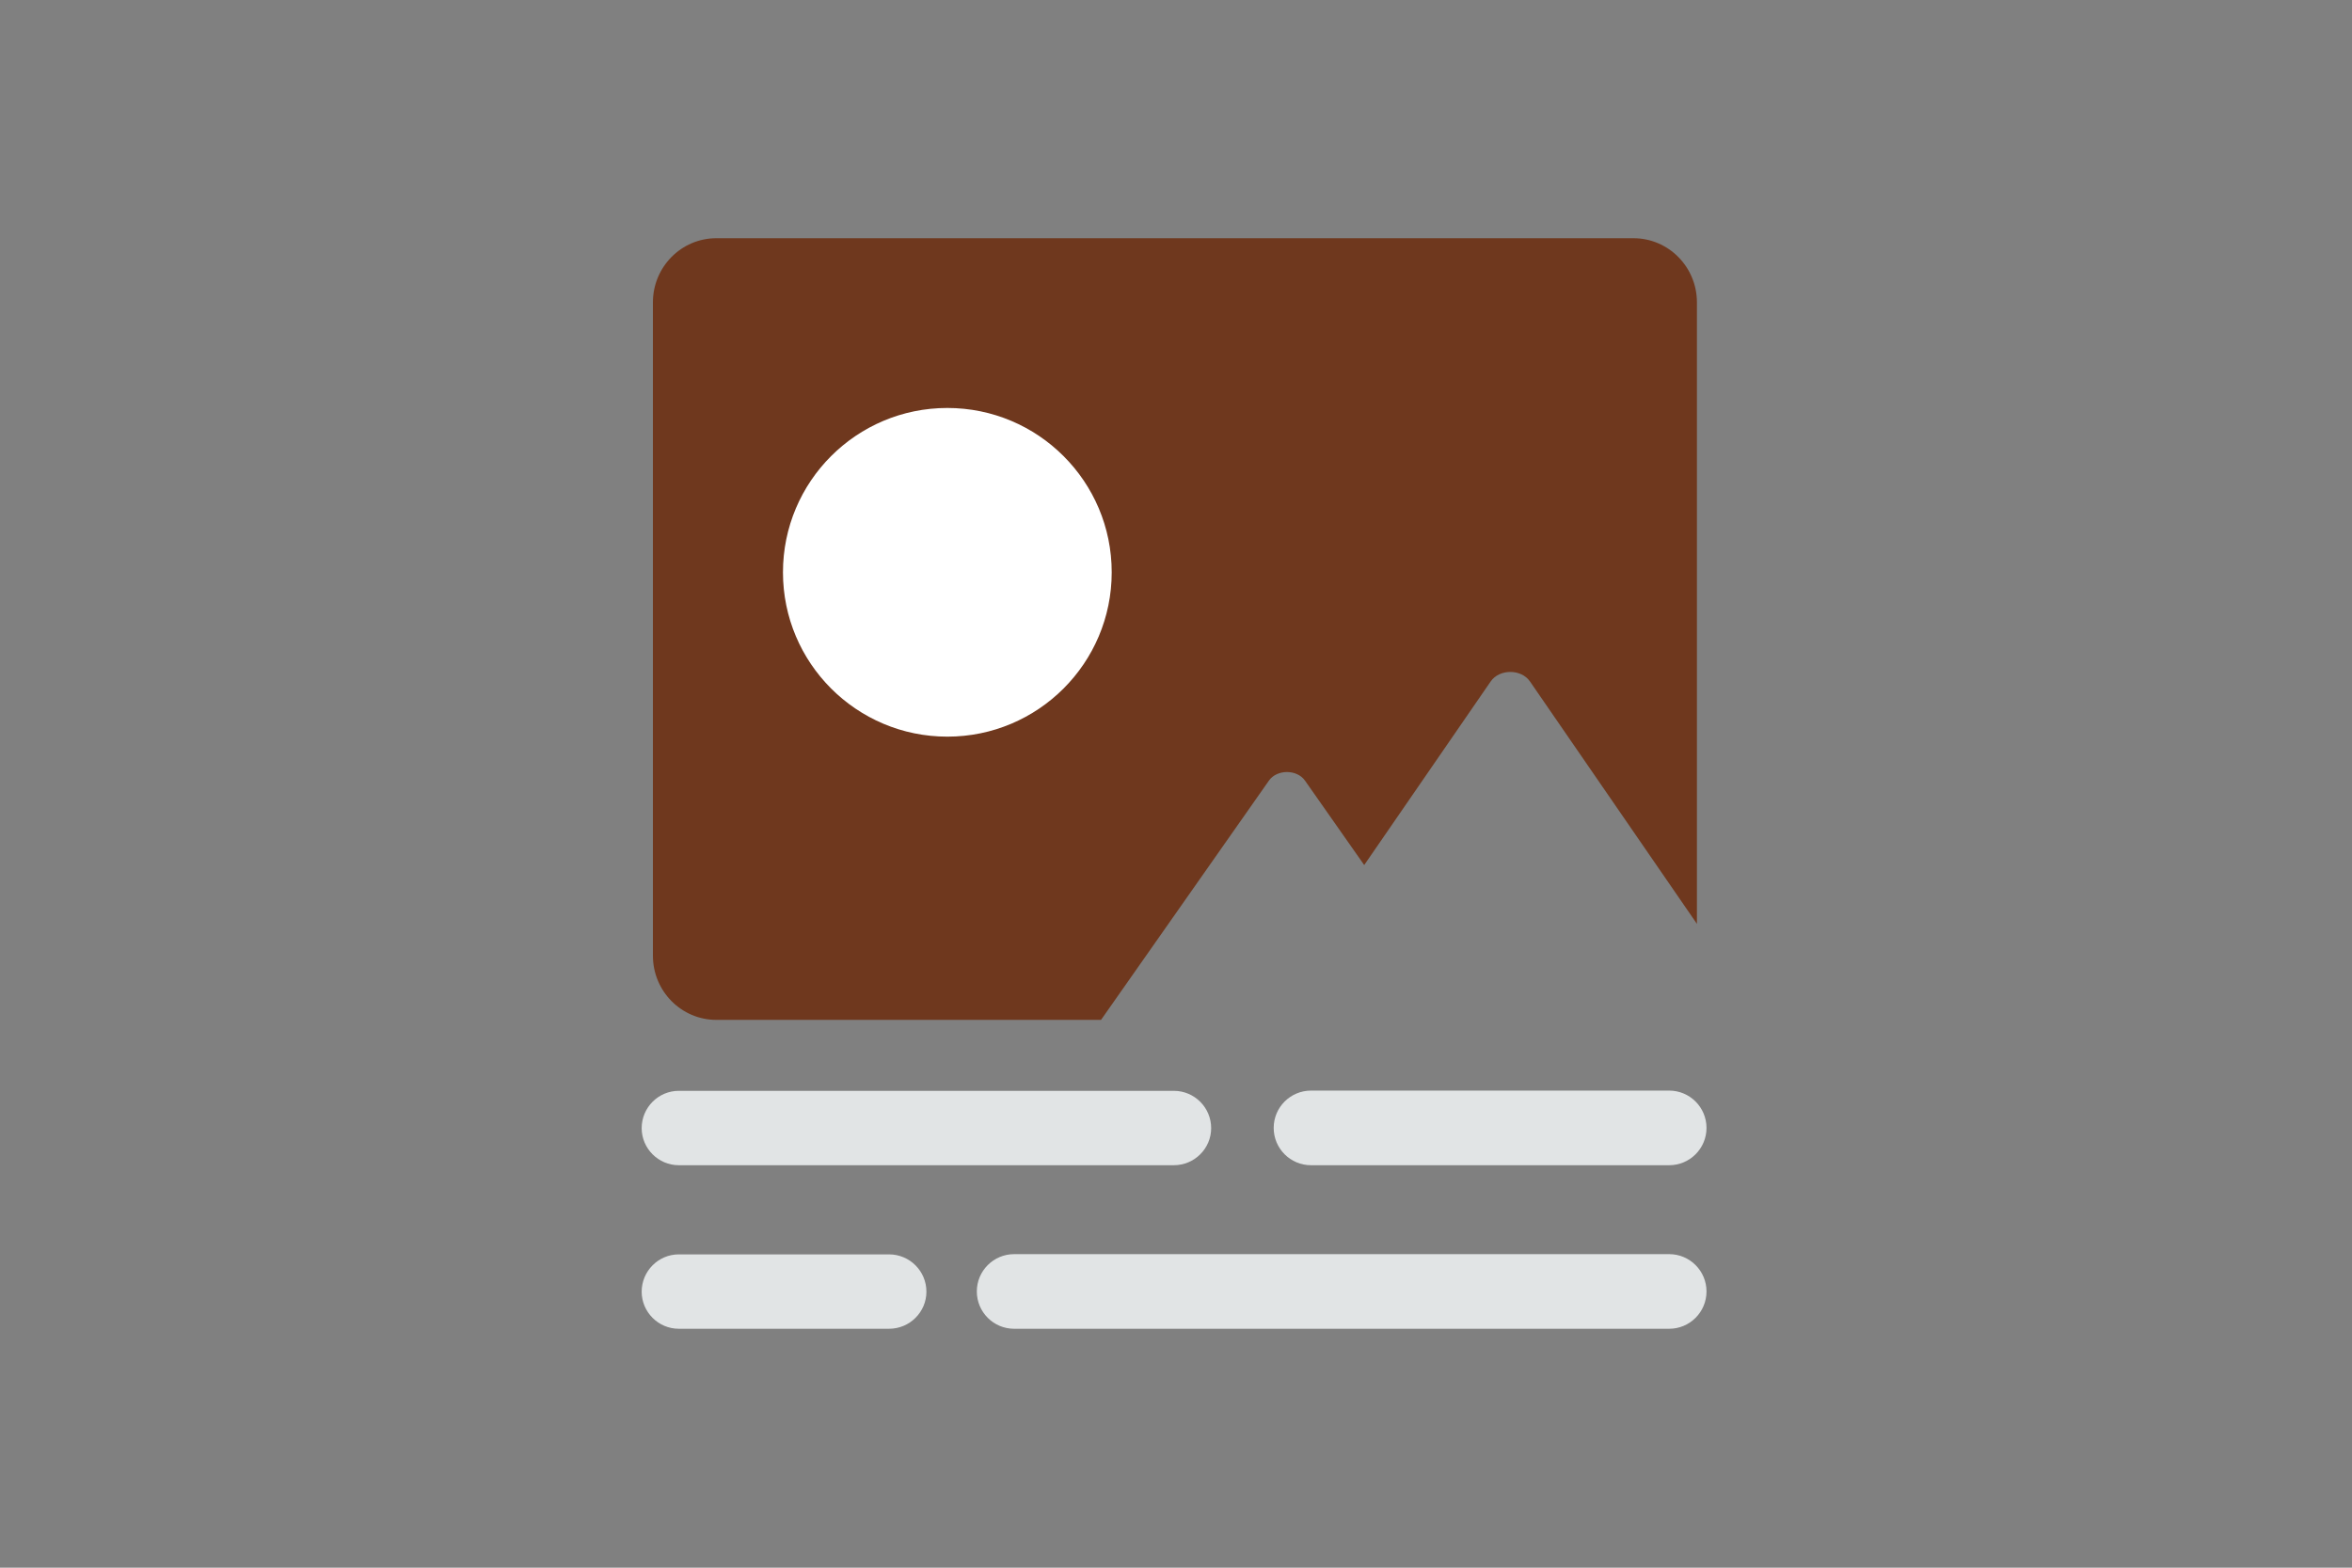 <svg width="900" height="600" viewBox="0 0 900 600" fill="none" xmlns="http://www.w3.org/2000/svg"><rect x="0" y="0" width="900" height="600" fill="#808080" stroke="none"/><path fill="transparent" d="M0 0h900v600H0z"/><path fill-rule="evenodd" clip-rule="evenodd" d="M249.841 115.734v250.041c0 13.572 10.867 24.563 24.287 24.563h147.186l64.25-91.581c3.063-4.369 10.722-4.369 13.786 0l22.494 32.07.175.25.152-.221 48.243-70.046c3.336-4.85 11.695-4.85 15.031 0l63.892 92.779v12.215-250.07c0-13.572-10.897-24.562-24.288-24.562H274.128c-13.42 0-24.287 10.99-24.287 24.562z" fill="#6f381e"/><path d="M362.501 281.935c-34.737 0-62.896-28.16-62.896-62.897 0-34.736 28.159-62.896 62.896-62.896s62.897 28.16 62.897 62.896c0 34.737-28.16 62.897-62.897 62.897z" fill="#fff"/><path d="M449.176 445.963H259.725c-7.79 0-14.188-6.399-14.188-14.188 0-7.882 6.398-14.281 14.188-14.281h189.451c7.882 0 14.28 6.399 14.28 14.281 0 7.789-6.398 14.188-14.28 14.188zm189.543.002H501.662c-7.882 0-14.281-6.399-14.281-14.281 0-7.882 6.399-14.281 14.281-14.281h137.057c7.883 0 14.281 6.399 14.281 14.281 0 7.882-6.398 14.281-14.281 14.281zm-298.503 62.592h-80.491c-7.79 0-14.188-6.398-14.188-14.188 0-7.882 6.398-14.281 14.188-14.281h80.491c7.882 0 14.281 6.399 14.281 14.281 0 7.79-6.399 14.188-14.281 14.188zm298.503.002H388.065c-7.882 0-14.28-6.398-14.28-14.28s6.398-14.281 14.28-14.281h250.654c7.883 0 14.281 6.399 14.281 14.281 0 7.882-6.398 14.28-14.281 14.28z" fill="#E1E4E5"/></svg>